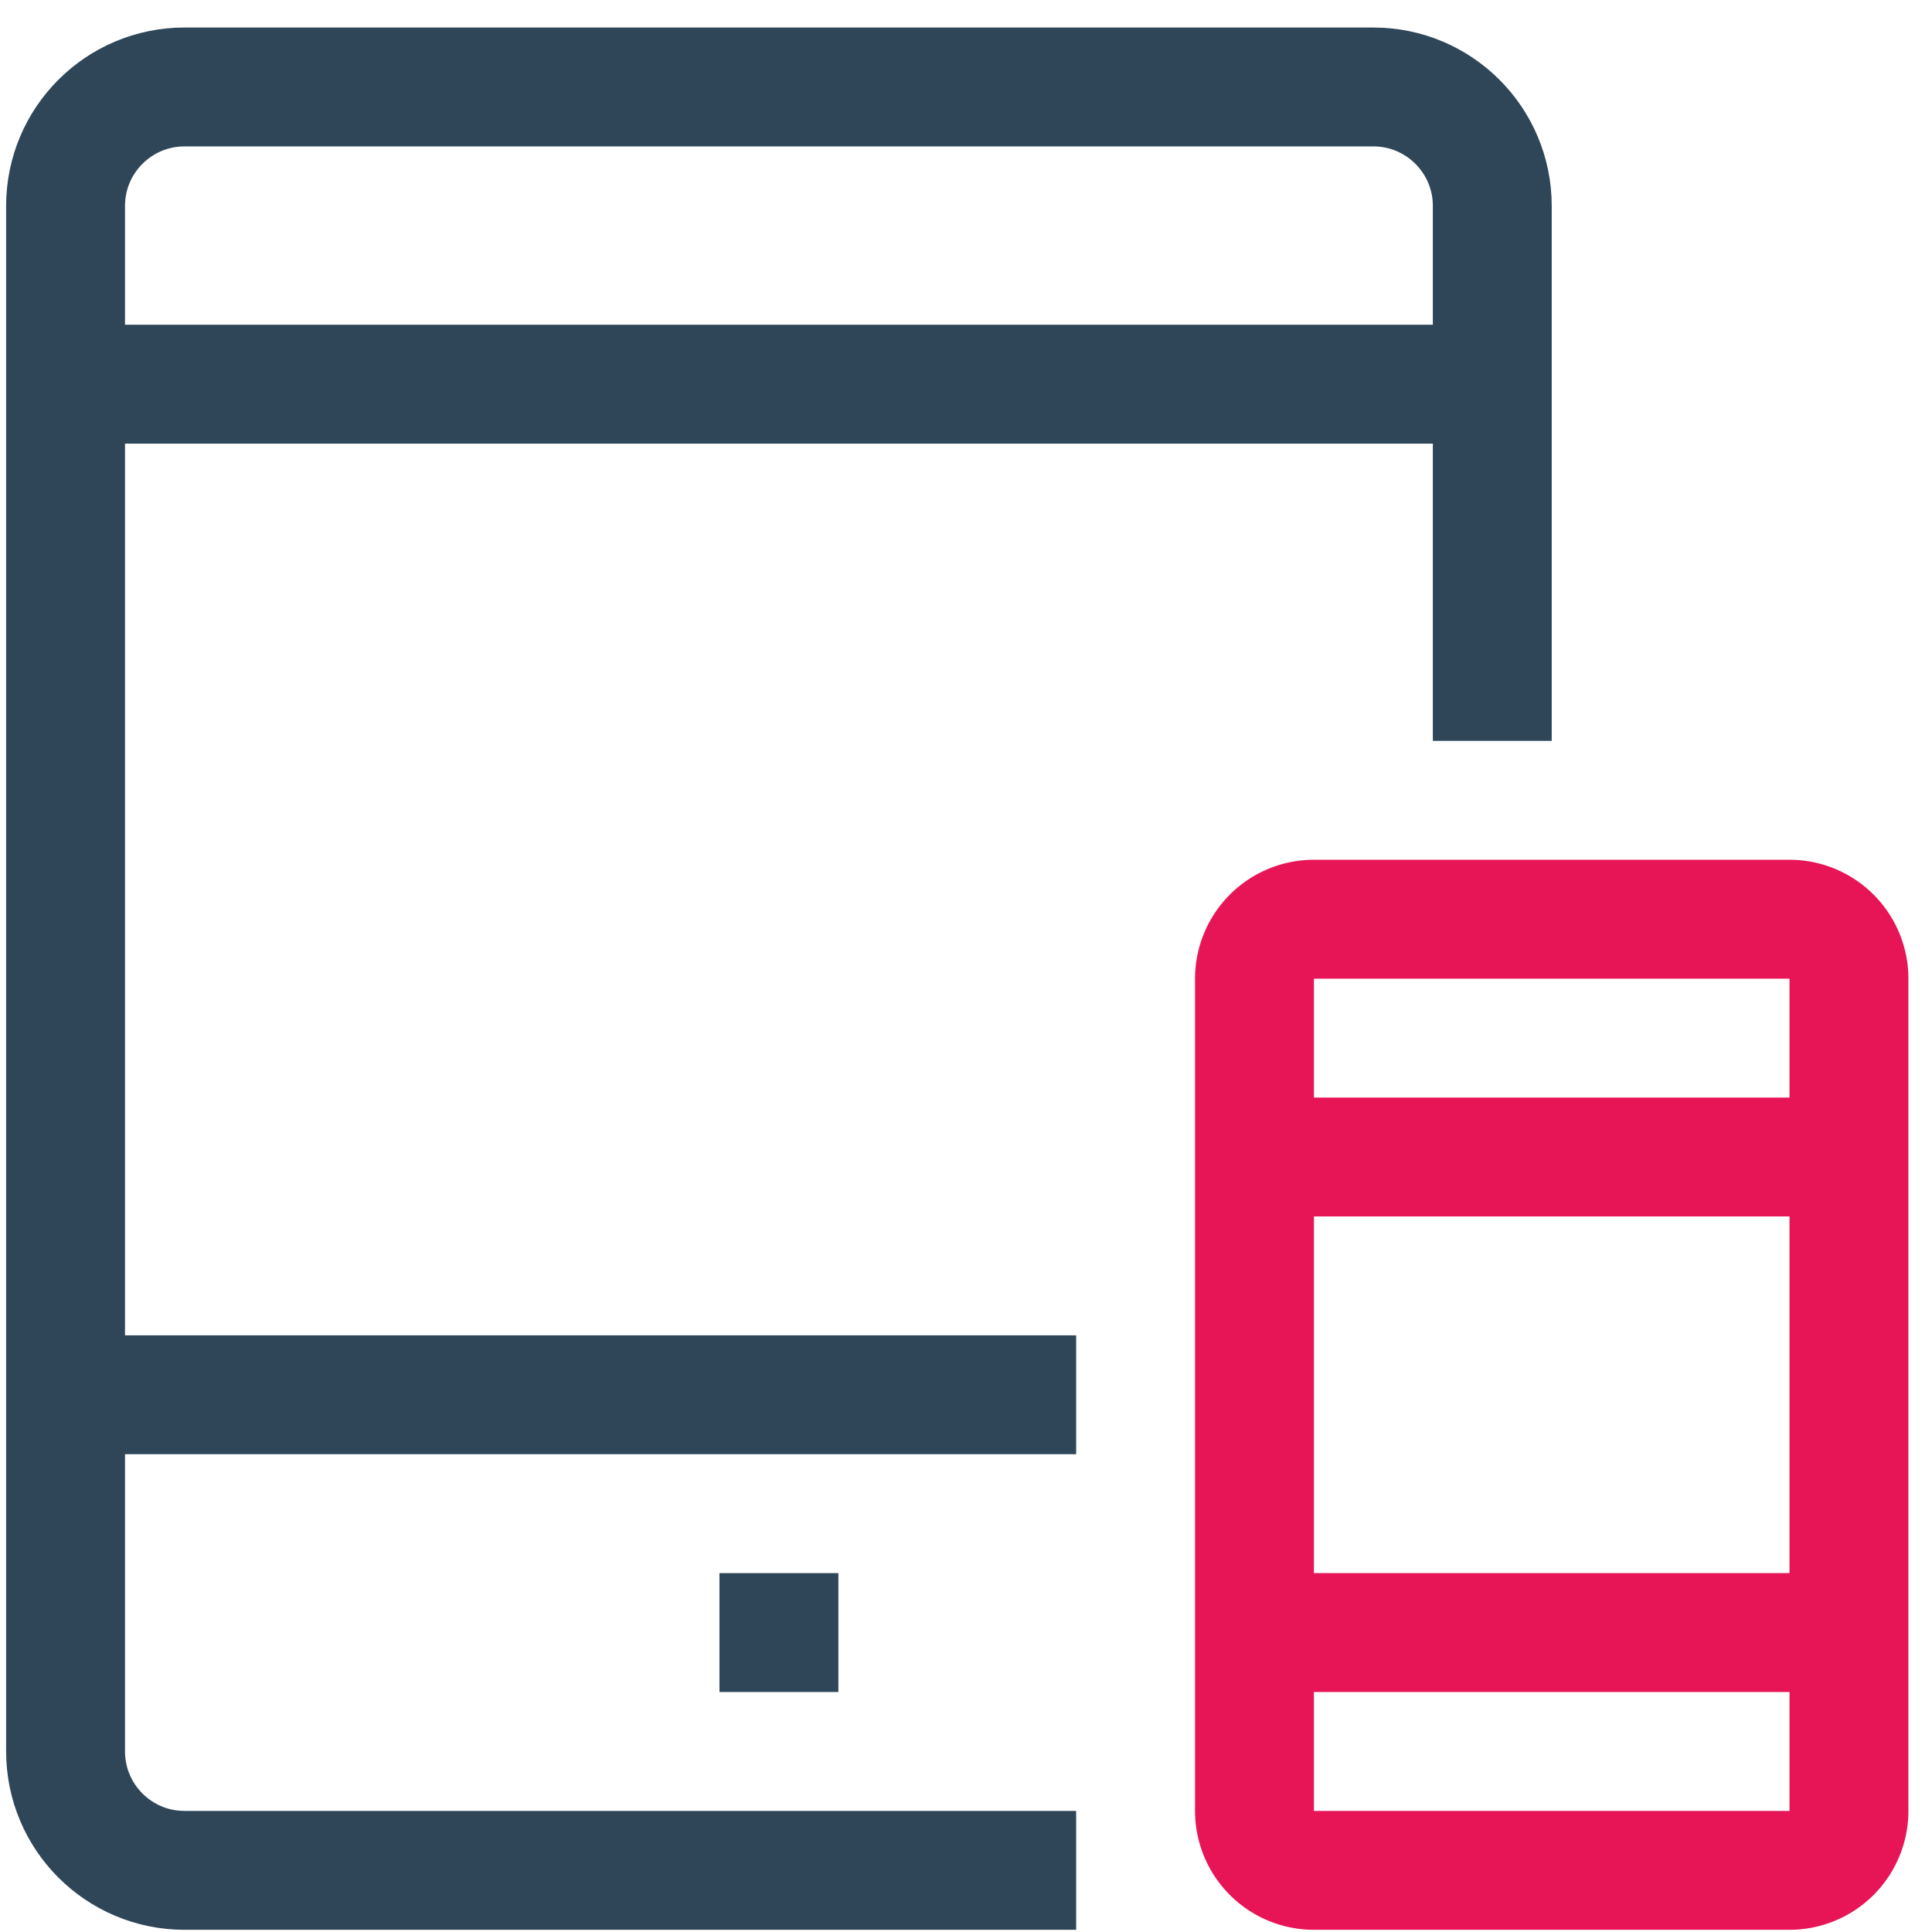 <svg viewBox="0 0 65 65" xmlns="http://www.w3.org/2000/svg" fill-rule="evenodd" clip-rule="evenodd" stroke-linejoin="round" stroke-miterlimit="10"><path fill="none" d="M.206.926h64v64h-64z"/><clipPath id="a"><path d="M.206.926h64v64h-64z"/></clipPath><g fill="none" stroke-width="4" clip-path="url(#a)"><path d="M50.206 24.926v-18c0-2.208-1.792-4-4-4h-40c-2.208 0-4 1.792-4 4v52c0 2.208 1.792 4 4 4h30m-34-50h48m-48 34h34m-12 8h4" stroke="#2f4659"/><path d="M42.206 60.926a2 2 0 002 2h16a2 2 0 002-2v-28a2 2 0 00-2-2h-16a2 2 0 00-2 2v28zm0-22h20m-20 16h20" stroke="#e71556"/></g></svg>